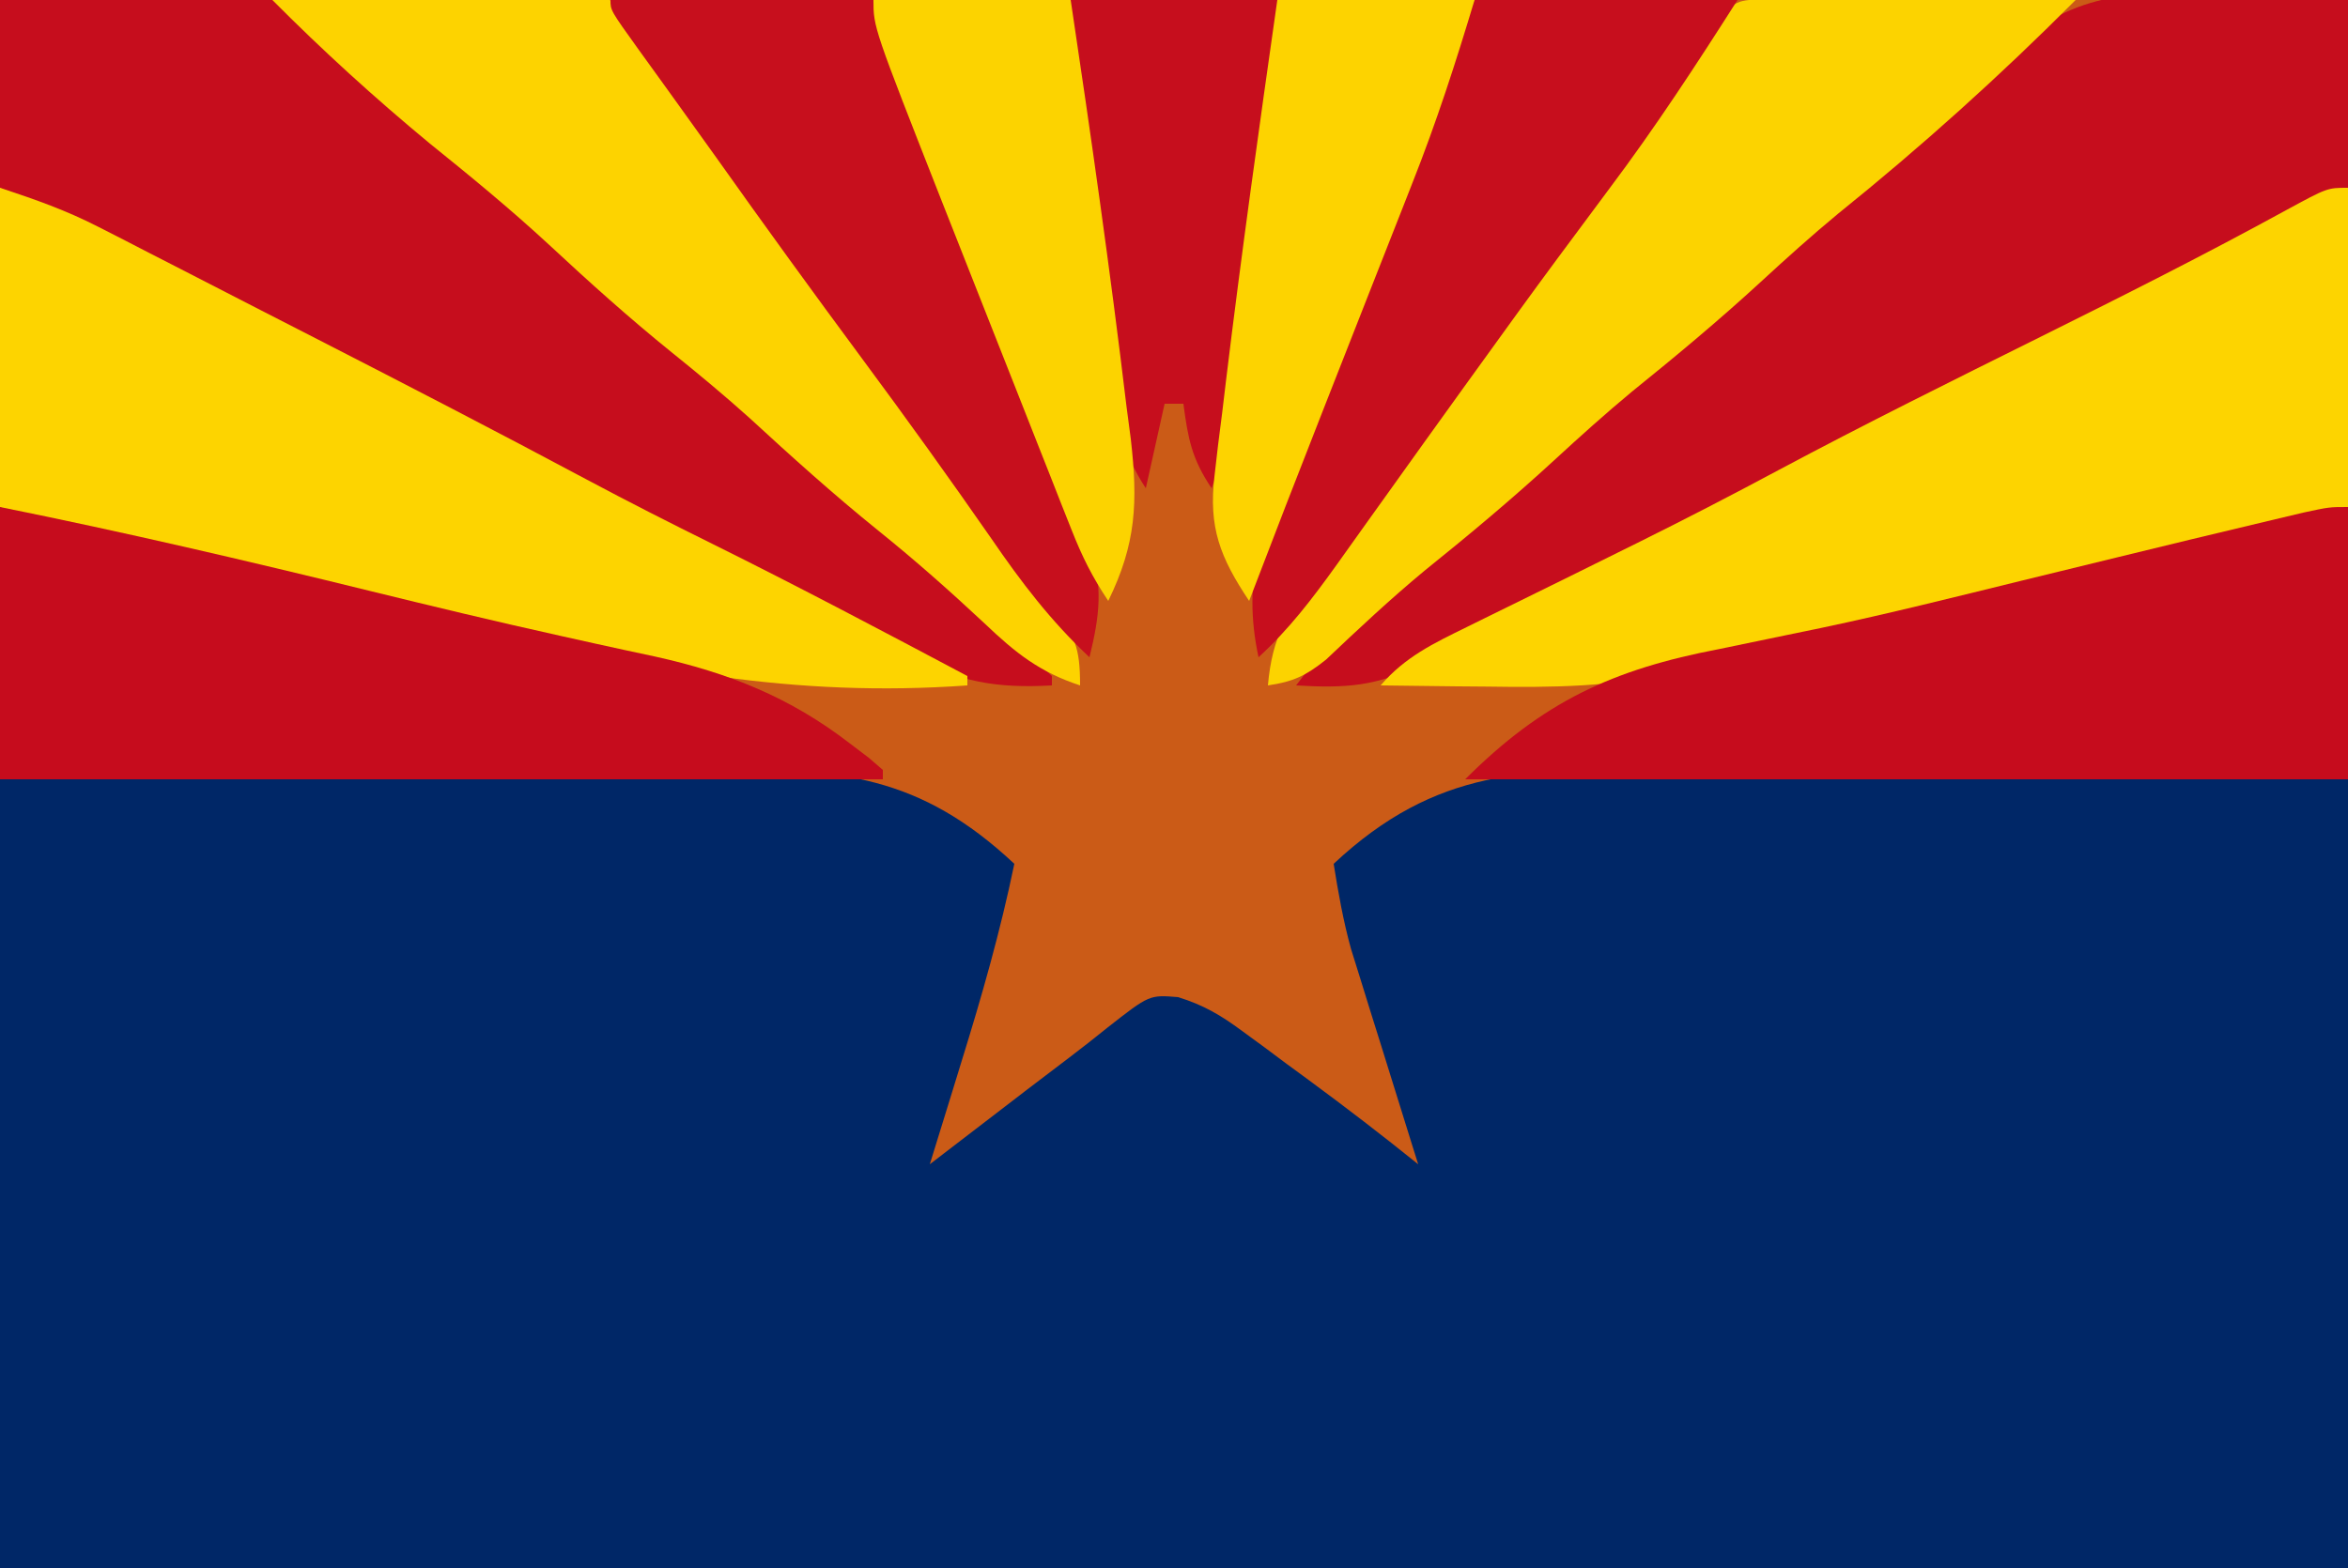 <?xml version="1.0" encoding="UTF-8"?>
<svg version="1.1" xmlns="http://www.w3.org/2000/svg" width="250" height="167">
<path d="M0 0 C82.5 0 165 0 250 0 C250 55.11 250 110.22 250 167 C167.5 167 85 167 0 167 C0 111.89 0 56.78 0 0 Z " fill="#CB5B17" transform="translate(0,0)"/>
<path d="M0 0 C23.187 -0.361 23.187 -0.361 33.135 -0.439 C39.901 -0.493 46.666 -0.556 53.431 -0.679 C58.89 -0.777 64.349 -0.831 69.809 -0.854 C71.884 -0.87 73.958 -0.903 76.032 -0.952 C89.383 -1.254 97.964 -0.402 108 9 C106.521 16.161 104.542 23.081 102.375 30.062 C102.05 31.119 101.725 32.175 101.391 33.264 C100.597 35.843 99.8 38.422 99 41 C99.478 40.632 99.957 40.265 100.449 39.886 C102.653 38.194 104.858 36.503 107.062 34.812 C107.815 34.234 108.567 33.656 109.342 33.061 C110.839 31.913 112.342 30.771 113.848 29.635 C115.23 28.585 116.597 27.516 117.945 26.423 C122.378 22.949 122.378 22.949 125.438 23.199 C128.17 24.053 129.953 25.105 132.25 26.801 C133.023 27.366 133.797 27.931 134.594 28.514 C135.785 29.404 135.785 29.404 137 30.312 C138.191 31.186 138.191 31.186 139.406 32.076 C143.34 34.971 147.196 37.936 151 41 C150.763 40.244 150.526 39.488 150.281 38.708 C149.204 35.265 148.133 31.82 147.062 28.375 C146.689 27.185 146.316 25.995 145.932 24.77 C145.574 23.616 145.216 22.462 144.848 21.273 C144.353 19.687 144.353 19.687 143.848 18.068 C143.015 15.053 142.491 12.086 142 9 C152.918 -1.228 162.675 -1.218 177.051 -0.879 C179.162 -0.862 181.273 -0.849 183.385 -0.84 C188.901 -0.806 194.415 -0.718 199.931 -0.618 C206.57 -0.509 213.211 -0.468 219.851 -0.416 C229.902 -0.329 239.948 -0.156 250 0 C250 27.72 250 55.44 250 84 C167.5 84 85 84 0 84 C0 56.28 0 28.56 0 0 Z " fill="#002767" transform="translate(0,83)"/>
<path d="M0 0 C28.211 -2.034 28.211 -2.034 35.284 3.632 C37.453 5.753 39.485 7.951 41.449 10.264 C44.164 13.303 47.32 15.824 50.438 18.438 C51.699 19.528 52.958 20.62 54.215 21.715 C57.975 24.979 61.737 28.24 65.5 31.5 C69.263 34.76 73.025 38.021 76.785 41.285 C78.044 42.378 79.303 43.47 80.562 44.562 C81.489 45.366 81.489 45.366 82.434 46.187 C86.119 49.38 89.817 52.557 93.525 55.723 C107.703 67.832 107.703 67.832 112 72 C112 72.33 112 72.66 112 73 C106.111 73.326 102.139 72.645 96.887 69.852 C96.24 69.524 95.593 69.196 94.926 68.858 C92.838 67.796 90.763 66.711 88.688 65.625 C87.234 64.88 85.78 64.136 84.325 63.393 C80.205 61.284 76.1 59.147 72 57 C71.056 56.506 70.111 56.012 69.138 55.502 C66.168 53.943 63.201 52.378 60.241 50.799 C52.251 46.554 44.138 42.553 36.038 38.524 C26.457 33.756 16.938 28.887 7.492 23.855 C5.012 22.538 2.512 21.256 0 20 C0 13.4 0 6.8 0 0 Z " fill="#C60D1D" transform="translate(0,0)"/>
<path d="M0 0 C1.347 0.045 2.694 0.086 4.041 0.123 C7.3 0.228 10.557 0.39 13.812 0.562 C13.812 7.162 13.812 13.762 13.812 20.562 C7.522 23.78 1.232 26.997 -5.06 30.212 C-7.189 31.301 -9.318 32.39 -11.447 33.479 C-23.524 39.657 -35.612 45.808 -47.762 51.841 C-53.572 54.731 -59.328 57.713 -65.062 60.75 C-66.608 61.564 -68.153 62.378 -69.699 63.191 C-71.949 64.376 -74.194 65.566 -76.432 66.773 C-78.572 67.926 -80.722 69.058 -82.875 70.188 C-83.498 70.531 -84.121 70.874 -84.763 71.227 C-89.515 73.685 -92.977 73.873 -98.188 73.562 C-94.444 68.528 -90.038 64.891 -85.148 60.984 C-82.233 58.599 -79.456 56.117 -76.688 53.562 C-73.131 50.288 -69.516 47.156 -65.75 44.125 C-61.755 40.903 -57.942 37.556 -54.188 34.062 C-49.577 29.773 -44.81 25.758 -39.902 21.809 C-36.237 18.776 -32.756 15.561 -29.281 12.312 C-28.822 11.911 -28.363 11.509 -27.89 11.095 C-26.525 9.866 -25.216 8.575 -23.928 7.266 C-16.229 0.018 -10.322 -0.603 0 0 Z " fill="#C60D1D" transform="translate(236.188,-0.562)"/>
<path d="M0 0 C0 11.22 0 22.44 0 34 C-8.345 36.568 -16.455 38.928 -24.938 40.812 C-27.197 41.324 -29.456 41.835 -31.715 42.348 C-33.48 42.746 -33.48 42.746 -35.281 43.153 C-39.192 44.044 -43.099 44.954 -47.004 45.871 C-47.672 46.028 -48.34 46.185 -49.028 46.346 C-52.277 47.109 -55.525 47.874 -58.773 48.64 C-62.18 49.439 -65.589 50.221 -69 51 C-70.312 51.318 -70.312 51.318 -71.65 51.642 C-78.334 53.16 -84.791 53.233 -91.625 53.125 C-93.274 53.111 -93.274 53.111 -94.957 53.098 C-97.638 53.074 -100.319 53.042 -103 53 C-100.393 49.959 -97.382 48.527 -93.812 46.777 C-93.203 46.476 -92.593 46.175 -91.965 45.864 C-90.659 45.219 -89.351 44.577 -88.042 43.937 C-84.592 42.249 -81.152 40.542 -77.711 38.836 C-77.032 38.5 -76.353 38.164 -75.653 37.818 C-70.6 35.312 -65.597 32.725 -60.625 30.062 C-51.43 25.153 -42.096 20.527 -32.763 15.887 C-23.969 11.515 -15.207 7.107 -6.593 2.386 C-2.201 0 -2.201 0 0 0 Z " fill="#FDD400" transform="translate(250,20)"/>
<path d="M0 0 C3.876 1.292 7.007 2.382 10.542 4.196 C11.388 4.627 12.233 5.058 13.105 5.502 C14.005 5.967 14.905 6.432 15.832 6.91 C16.782 7.396 17.732 7.883 18.711 8.384 C21.747 9.939 24.78 11.501 27.812 13.062 C29.809 14.086 31.806 15.108 33.803 16.131 C43.384 21.043 52.947 25.987 62.444 31.061 C66.884 33.43 71.364 35.706 75.875 37.938 C85.002 42.462 94.002 47.224 103 52 C103 52.33 103 52.66 103 53 C84.581 54.32 68.656 51.341 51.048 46.604 C44.403 44.818 37.712 43.265 31 41.75 C28.917 41.273 26.833 40.795 24.75 40.316 C23.298 39.984 23.298 39.984 21.816 39.645 C17.543 38.666 13.27 37.681 9 36.688 C8.305 36.528 7.61 36.368 6.895 36.204 C2.23 35.115 2.23 35.115 0 34 C0 22.78 0 11.56 0 0 Z " fill="#FDD400" transform="translate(0,20)"/>
<path d="M0 0 C13.197 2.662 26.272 5.714 39.343 8.927 C46.091 10.583 52.841 12.207 59.625 13.711 C60.801 13.973 61.976 14.235 63.187 14.504 C65.366 14.986 67.546 15.459 69.729 15.921 C77.576 17.661 84.102 20.249 90.5 25.188 C91.17 25.697 91.841 26.206 92.531 26.73 C93.016 27.149 93.501 27.568 94 28 C94 28.33 94 28.66 94 29 C62.98 29 31.96 29 0 29 C0 19.43 0 9.86 0 0 Z " fill="#C60C1D" transform="translate(0,54)"/>
<path d="M0 0 C0 9.57 0 19.14 0 29 C-31.02 29 -62.04 29 -94 29 C-85.747 20.747 -78.296 17.288 -66.938 15.125 C-64.553 14.634 -62.169 14.139 -59.785 13.641 C-58.528 13.381 -57.272 13.121 -55.977 12.854 C-48.905 11.36 -41.894 9.599 -34.875 7.875 C-33.46 7.529 -32.044 7.184 -30.628 6.838 C-28.595 6.342 -26.561 5.846 -24.528 5.349 C-19.21 4.049 -13.889 2.763 -8.562 1.5 C-7.306 1.201 -6.049 0.902 -4.754 0.594 C-2 0 -2 0 0 0 Z " fill="#C60C1D" transform="translate(250,54)"/>
<path d="M0 0 C1.518 0 3.036 0.006 4.554 0.016 C5.352 0.017 6.15 0.019 6.972 0.02 C9.529 0.026 12.087 0.038 14.644 0.051 C16.374 0.056 18.104 0.061 19.834 0.065 C24.083 0.076 28.332 0.093 32.582 0.114 C24.54 8.188 16.171 15.725 7.297 22.867 C4.475 25.202 1.776 27.633 -0.918 30.114 C-5.365 34.207 -9.965 38.038 -14.668 41.832 C-17.499 44.181 -20.212 46.623 -22.918 49.114 C-27.378 53.218 -31.984 57.071 -36.707 60.867 C-40.352 63.887 -43.794 67.106 -47.227 70.364 C-49.386 72.088 -50.718 72.72 -53.418 73.114 C-52.964 67.92 -51.389 65.297 -48.106 61.301 C-47.186 60.155 -46.269 59.007 -45.356 57.856 C-44.874 57.25 -44.391 56.643 -43.895 56.019 C-41.35 52.736 -38.982 49.331 -36.606 45.926 C-30.853 37.711 -24.997 29.575 -19.112 21.454 C-17.319 18.976 -15.53 16.494 -13.742 14.012 C-13.144 13.182 -12.546 12.351 -11.93 11.496 C-10.775 9.893 -9.621 8.29 -8.467 6.686 C-7.951 5.97 -7.435 5.254 -6.903 4.516 C-6.218 3.564 -6.218 3.564 -5.519 2.594 C-3.681 0.122 -3.681 0.122 0 0 Z " fill="#FCD300" transform="translate(188.418,-0.114)"/>
<path d="M0 0 C30.554 -2.989 30.554 -2.989 38.87 1.575 C43.354 5.734 46.013 10.904 48.647 16.362 C50.823 20.604 53.692 24.272 56.562 28.062 C57.637 29.545 58.707 31.031 59.773 32.52 C62.52 36.335 65.273 40.146 68.028 43.954 C69.655 46.204 71.277 48.458 72.898 50.711 C74.925 53.523 76.972 56.319 79.039 59.102 C79.509 59.741 79.978 60.38 80.462 61.038 C81.336 62.227 82.217 63.41 83.106 64.587 C85.444 67.788 86 68.873 86 73 C81.706 71.592 79.13 69.541 75.875 66.438 C72.174 62.98 68.451 59.675 64.5 56.5 C59.743 52.662 55.242 48.604 50.746 44.465 C48.081 42.073 45.352 39.807 42.562 37.562 C38.028 33.905 33.745 30.054 29.483 26.088 C25.382 22.295 21.097 18.774 16.746 15.27 C10.925 10.459 5.321 5.358 0 0 Z " fill="#FDD300" transform="translate(29,0)"/>
<path d="M0 0 C9.24 0 18.48 0 28 0 C23.605 6.907 19.266 13.546 14.375 20.062 C13.144 21.718 11.913 23.374 10.684 25.031 C10.069 25.859 9.454 26.686 8.82 27.539 C5.995 31.358 3.214 35.208 0.438 39.062 C-0.088 39.79 -0.613 40.518 -1.155 41.268 C-3.967 45.168 -6.769 49.075 -9.562 52.988 C-10.148 53.806 -10.734 54.624 -11.338 55.467 C-12.457 57.03 -13.574 58.596 -14.688 60.164 C-17.244 63.728 -19.749 67.022 -23 70 C-24.81 61.546 -22.598 55.9 -19.355 48.047 C-18.87 46.828 -18.385 45.61 -17.886 44.355 C-16.604 41.134 -15.298 37.923 -13.987 34.714 C-12.659 31.45 -11.353 28.178 -10.045 24.906 C-7.742 19.153 -5.419 13.407 -3.082 7.667 C-2.046 5.115 -1.023 2.557 0 0 Z " fill="#C70E1D" transform="translate(157,0)"/>
<path d="M0 0 C9.24 0 18.48 0 28 0 C29.23 3.147 30.46 6.293 31.727 9.535 C32.938 12.633 34.149 15.731 35.361 18.829 C36.193 20.958 37.025 23.086 37.857 25.215 C38.665 27.283 39.473 29.351 40.282 31.418 C41.076 33.448 41.869 35.479 42.66 37.51 C44.378 41.908 46.109 46.296 47.929 50.652 C48.214 51.339 48.499 52.026 48.792 52.734 C49.53 54.503 50.279 56.266 51.029 58.029 C52.471 62.441 52.096 65.538 51 70 C46.885 66.145 43.742 62.018 40.562 57.375 C36.096 50.947 31.536 44.601 26.875 38.312 C21.586 31.168 16.371 23.978 11.229 16.727 C9.881 14.833 8.524 12.948 7.164 11.062 C6.698 10.415 6.231 9.767 5.751 9.099 C4.851 7.849 3.949 6.6 3.046 5.352 C0 1.112 0 1.112 0 0 Z " fill="#C70F1D" transform="translate(65,0)"/>
<path d="M0 0 C7.26 0 14.52 0 22 0 C22 9.003 22 9.003 21.573 12.301 C21.479 13.042 21.385 13.783 21.289 14.546 C21.186 15.317 21.083 16.088 20.977 16.883 C20.87 17.701 20.764 18.519 20.655 19.361 C20.43 21.078 20.203 22.794 19.974 24.509 C19.625 27.124 19.289 29.739 18.953 32.355 C18.732 34.031 18.511 35.707 18.289 37.383 C18.19 38.158 18.091 38.933 17.989 39.732 C17.405 44.026 16.526 47.916 15 52 C12.875 48.812 12.498 46.735 12 43 C11.34 43 10.68 43 10 43 C9.34 45.97 8.68 48.94 8 52 C3.333 44.999 3.407 35.003 2.438 26.812 C2.187 24.736 1.935 22.659 1.684 20.582 C1.509 19.123 1.509 19.123 1.332 17.635 C1.064 15.505 0.745 13.382 0.41 11.262 C-0.059 7.535 0 3.756 0 0 Z " fill="#C60E1D" transform="translate(114,0)"/>
<path d="M0 0 C6.93 0 13.86 0 21 0 C23.154 14.392 25.212 28.8 26.938 43.25 C27.166 44.987 27.166 44.987 27.4 46.759 C28.164 53.474 27.987 57.892 25 64 C23.277 61.416 22.22 59.284 21.092 56.428 C20.725 55.502 20.358 54.577 19.979 53.624 C19.586 52.624 19.194 51.624 18.789 50.594 C18.38 49.559 17.97 48.524 17.548 47.457 C16.681 45.262 15.815 43.066 14.951 40.87 C13.641 37.539 12.325 34.211 11.008 30.883 C10.164 28.745 9.32 26.607 8.477 24.469 C7.894 22.993 7.894 22.993 7.299 21.488 C0 2.921 0 2.921 0 0 Z " fill="#FCD300" transform="translate(93,0)"/>
<path d="M0 0 C6.93 0 13.86 0 21 0 C19.001 6.665 16.934 13.051 14.383 19.488 C14.044 20.353 13.705 21.218 13.355 22.11 C12.282 24.845 11.204 27.579 10.125 30.312 C9.41 32.132 8.695 33.952 7.98 35.771 C6.941 38.42 5.901 41.068 4.859 43.716 C2.205 50.464 -0.413 57.225 -3 64 C-6.085 59.372 -7.349 56.188 -6.68 50.625 C-6.498 49.043 -6.498 49.043 -6.312 47.429 C-6.168 46.297 -6.024 45.166 -5.875 44 C-5.735 42.829 -5.596 41.658 -5.452 40.452 C-3.812 26.945 -1.921 13.469 0 0 Z " fill="#FDD300" transform="translate(136,0)"/>
</svg>

